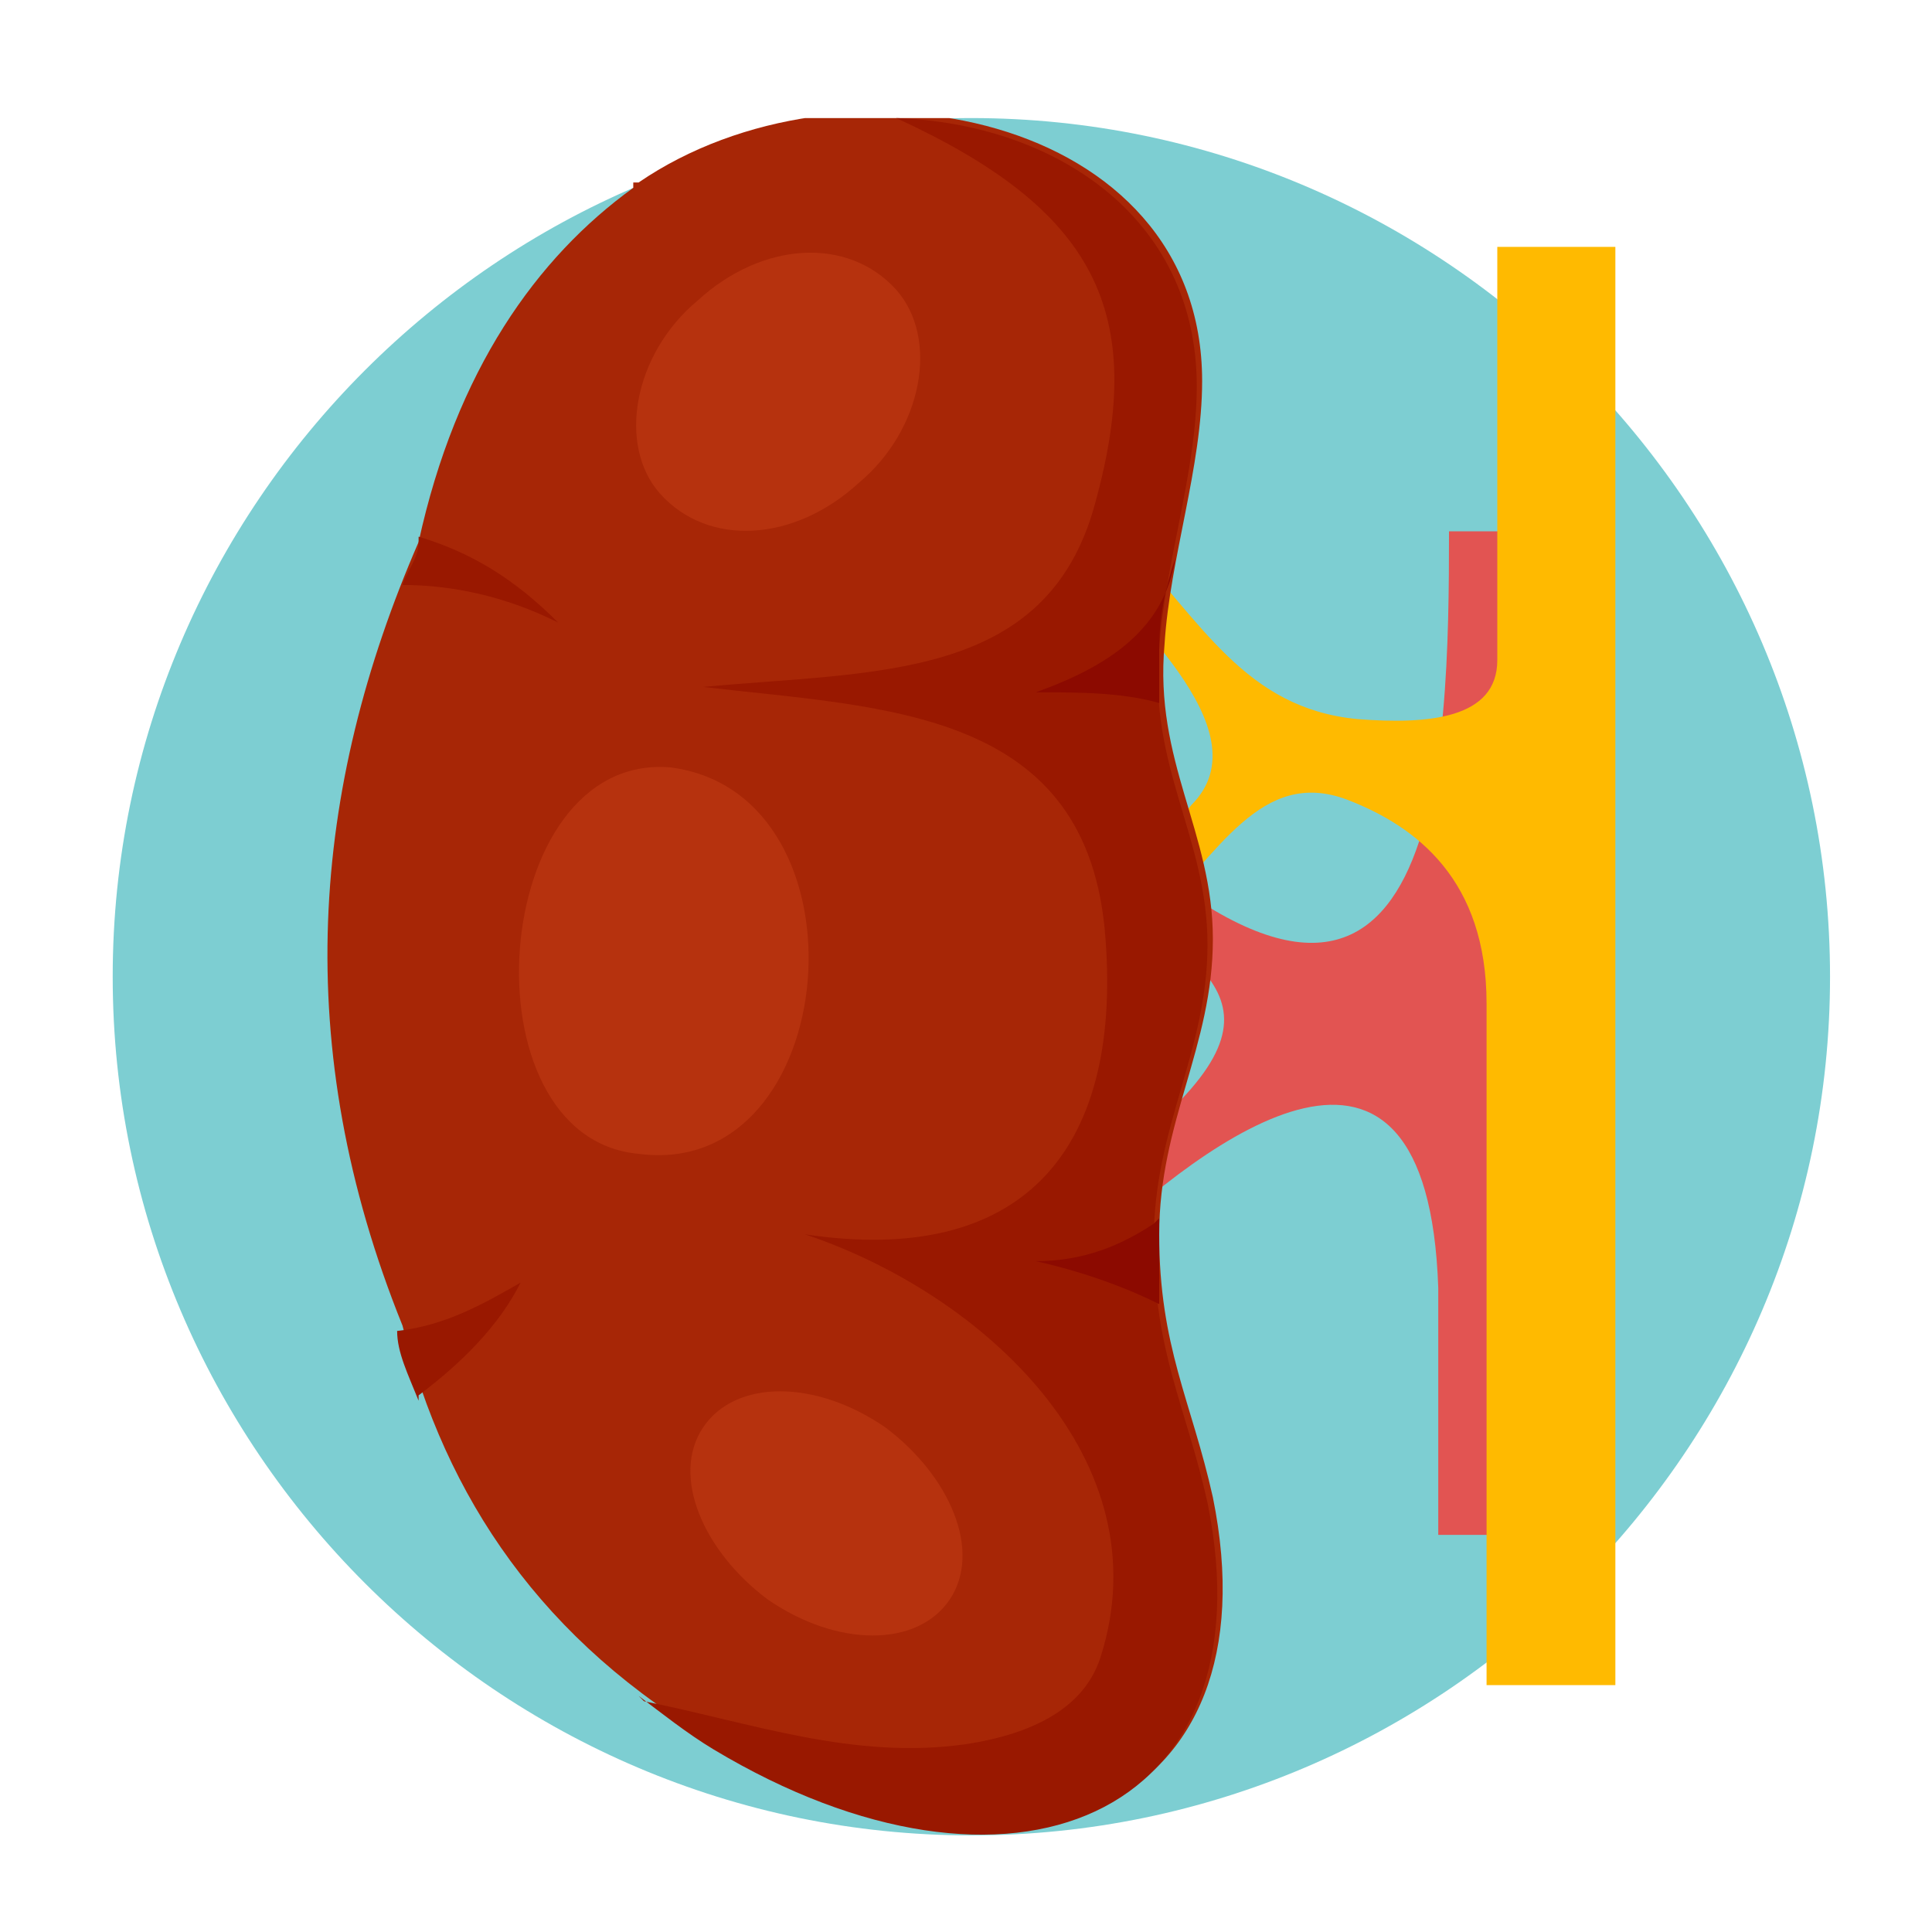 <?xml version="1.0" encoding="UTF-8"?>
<svg id="Layer_1" xmlns="http://www.w3.org/2000/svg" xmlns:xlink="http://www.w3.org/1999/xlink" version="1.1" viewBox="0 0 36 36">
  <!-- Generator: Adobe Illustrator 29.2.1, SVG Export Plug-In . SVG Version: 2.1.0 Build 116)  -->
  <defs>
    <style>
      .st0 {
        fill: none;
      }

      .st1 {
        fill: #7dced2;
      }

      .st2 {
        fill: #b6320e;
      }

      .st2, .st3, .st4, .st5, .st6 {
        fill-rule: evenodd;
      }

      .st7, .st5 {
        fill: #991800;
      }

      .st8 {
        fill: #8c0a00;
      }

      .st3 {
        fill: #ffba00;
      }

      .st4 {
        fill: #a72606;
      }

      .st6 {
        fill: #e25452;
      }

      .st9 {
        clip-path: url(#clippath);
      }
    </style>
    <clipPath id="clippath">
      <rect class="st0" x="6.1" y="2.2" width="24" height="32"/>
    </clipPath>
  </defs>
  <path class="st1" d="M18.1,2.2h0c8.8,0,16,7.2,16,16h0c0,8.8-7.2,16-16,16h0c-8.8,0-16-7.2-16-16h0C2.1,9.4,9.3,2.2,18.1,2.2Z"/>
  <g class="st9">
    <g>
      <path class="st6" d="M20.7,15.5c6.2,5.6,6.3-1.5,6.3-5.6h2.3c0,8.9.2,9.8.2,18.7h-2.7c0-5,0,.4,0-4.6-.2-5.9-4.3-2.8-6.5-.7-.1-.3-.3-.4-.4-.7.4-.5,1.7-1.6,2.1-2.1,2.2-2.3-.6-2.8-2.3-4.9h1,0Z"/>
      <path class="st3" d="M20.9,10c1.5,1.6,2.3,3.2,4.4,3.4,1.3.1,2.6,0,2.6-1.1v-7.7h2.3v26.8h-2.5v-12.7c0-2.3-1.3-3.3-2.6-3.8-1.6-.6-2.4,1-3.7,2.3-.1-.3-.3-.6-.4-.8.4-.5.8-.9,1.2-1.4,1.4-1.4-1.3-3.6-2.3-4.9h1Z"/>
      <path class="st4" d="M11.8,3.5c-1.8,1.3-3.3,3.4-4,6.6-2,4.6-2.4,9.4-.3,14.6.8,3.2,2.6,5.9,5.9,7.8,5.5,3.3,10.4,1.3,9.2-4.6-.4-1.8-1-2.8-1-4.9s1-3.5,1-5.5-1.1-3.3-.9-5.5c.1-1.6.7-3.3.7-4.9,0-5-6.7-6.3-10.5-3.7h-.1Z"/>
      <path class="st7" d="M7.8,10.1c0,.3-.2.5-.3.8.9,0,1.9.2,2.9.7-.8-.8-1.6-1.3-2.6-1.6h0Z"/>
      <path class="st7" d="M7.8,26c.8-.6,1.5-1.3,1.9-2.1-.7.4-1.4.8-2.3.9,0,.4.2.8.4,1.3h0Z"/>
      <path class="st5" d="M11.9,31.6c.4.3.9.7,1.4,1,5.5,3.3,10.4,1.3,9.2-4.6-.4-1.8-1-2.8-1-4.9s1-3.5,1-5.5-1.1-3.3-.9-5.5c.1-1.6.7-3.3.7-4.9,0-3.2-2.7-4.9-5.6-5,3.7,1.7,4.7,3.6,3.7,7.2-.9,3.3-4.1,3.1-7.3,3.4,3.4.4,7.2.4,7.5,4.7.3,4-1.6,6.1-5.6,5.5,3.3,1.1,6.7,4.2,5.5,7.9-.3.9-1.2,1.4-2.5,1.6-2.1.3-4-.4-6-.8h0Z"/>
      <path class="st8" d="M21.5,22.8c-.6.4-1.3.7-2.2.7.9.2,1.7.5,2.3.8v-1.6h0Z"/>
      <path class="st8" d="M21.9,10.4c-.2,1.3-1.2,2-2.6,2.5.8,0,1.6,0,2.3.2v-1c0-.6.1-1.1.3-1.7h0Z"/>
      <path class="st2" d="M13,5.6c1.2-1.1,2.8-1.2,3.7-.2.8.9.5,2.6-.7,3.6-1.2,1.1-2.8,1.2-3.7.2-.8-.9-.5-2.6.7-3.6h0Z"/>
      <path class="st2" d="M14.3,29.8c1.3.9,2.8.9,3.4,0s0-2.3-1.2-3.2c-1.3-.9-2.8-.9-3.4,0-.6.9,0,2.3,1.2,3.2Z"/>
      <path class="st2" d="M11.9,21.5c-3.3-.3-2.8-7.5.6-7.2,3.8.5,3.2,7.7-.6,7.2Z"/>
    </g>
  </g>
</svg>